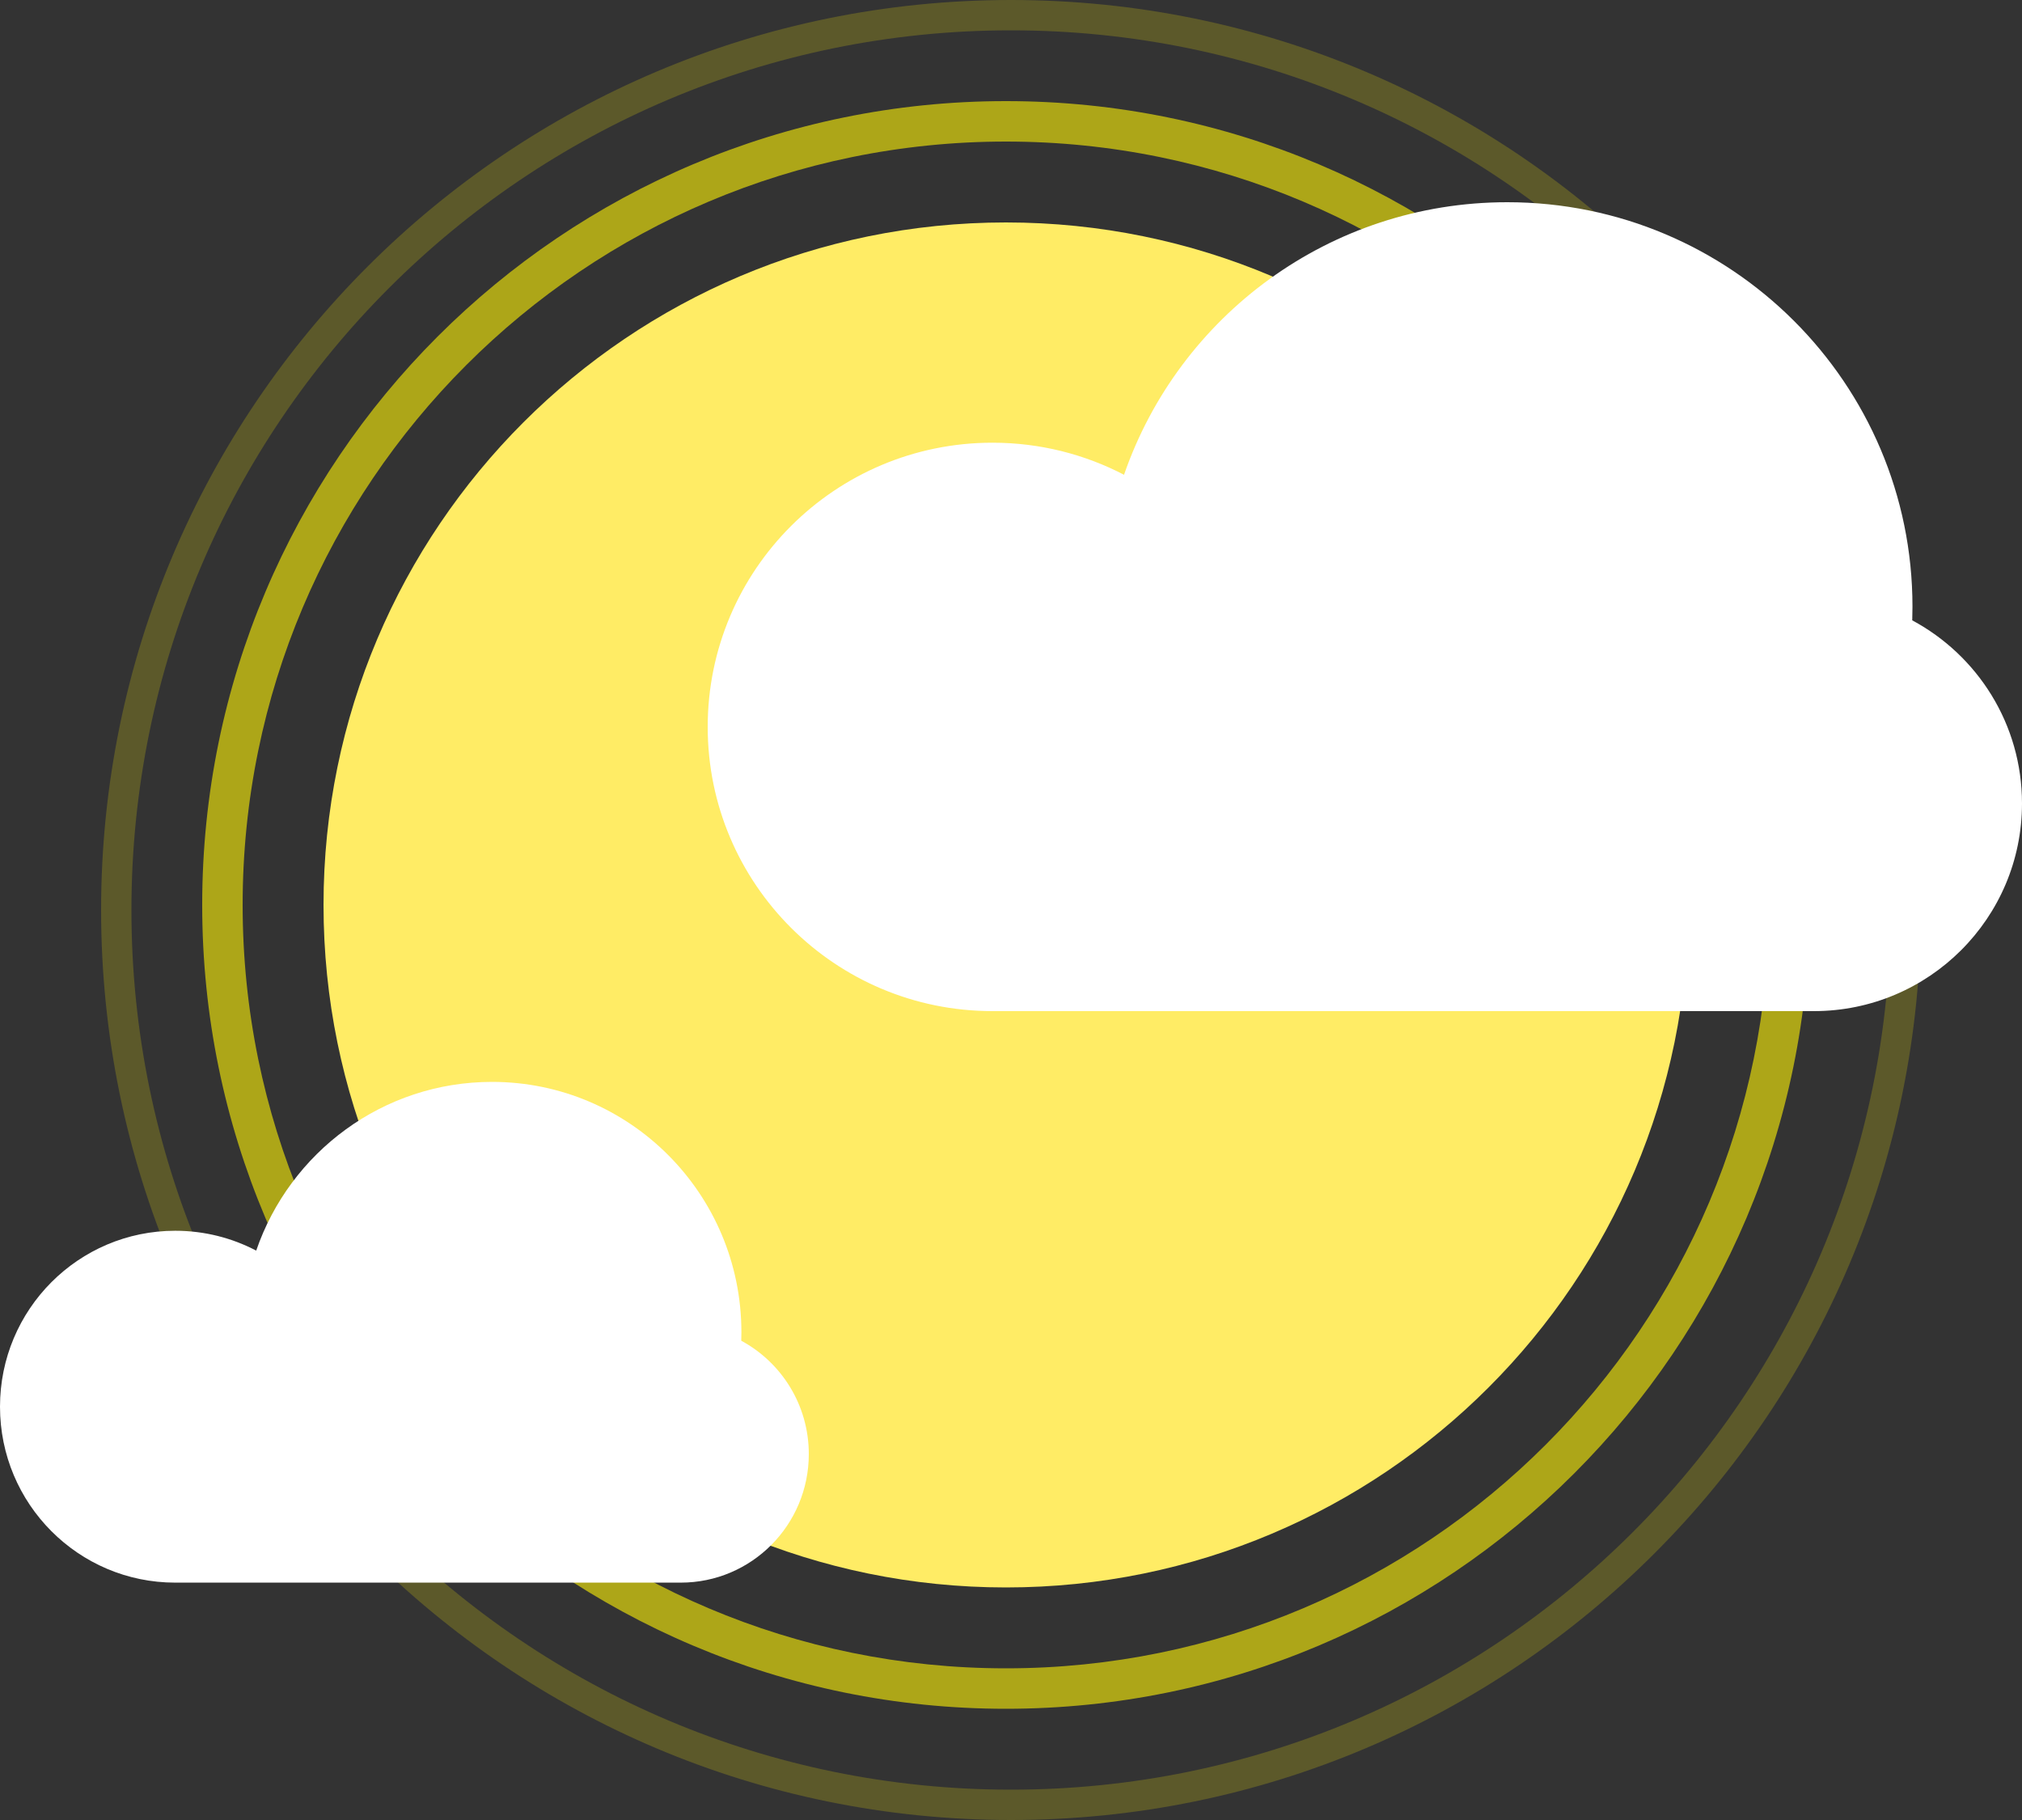 <svg width="160" height="144" viewBox="0 0 160 144" fill="none" xmlns="http://www.w3.org/2000/svg">
<rect x="0" y="0" width="160" height="144" fill="#333333" stroke="none"/>
<g clip-path="url(#clip0_210_75)">
<path fill-rule="evenodd" clip-rule="evenodd" d="M80 141.6C118.439 141.6 149.6 110.439 149.6 72C149.6 33.561 118.439 2.4 80 2.4C41.561 2.4 10.4 33.561 10.4 72C10.4 110.439 41.561 141.6 80 141.6ZM152 72C152 111.765 119.765 144 80 144C40.236 144 8 111.765 8 72C8 32.236 40.236 0 80 0C119.765 0 152 32.236 152 72Z" fill="#FFF308" fill-opacity="0.2"/>
<path fill-rule="evenodd" clip-rule="evenodd" d="M79.6 132C112.958 132 140 104.958 140 71.6C140 38.242 112.958 11.2 79.6 11.2C46.242 11.2 19.2 38.242 19.2 71.6C19.2 104.958 46.242 132 79.6 132ZM143.2 71.6C143.2 106.725 114.725 135.2 79.6 135.2C44.475 135.2 16 106.725 16 71.6C16 36.475 44.475 8 79.6 8C114.725 8 143.2 36.475 143.2 71.6Z" fill="#FFF308" fill-opacity="0.6"/>
<path fill-rule="evenodd" clip-rule="evenodd" d="M79.6 125.6C109.423 125.6 133.6 101.423 133.6 71.6C133.6 41.777 109.423 17.6 79.6 17.6C49.777 17.6 25.6 41.777 25.6 71.6C25.6 101.423 49.777 125.6 79.6 125.6Z" fill="#FFEC65"/>
</g>
<path d="M151.315 49.082C151.327 48.723 151.333 48.362 151.333 48C151.333 30.327 136.977 16 119.267 16C105.218 16 93.279 25.016 88.944 37.565C85.83 35.944 82.289 35.027 78.533 35.027C66.088 35.027 56 45.095 56 57.514C56 69.932 66.088 80 78.533 80L119.31 80H143.533C152.628 80 160 72.643 160 63.568C160 57.301 156.485 51.854 151.315 49.082Z" fill="white"/>
<path d="M58.656 106.08C58.663 105.857 58.667 105.634 58.667 105.41C58.667 94.469 49.832 85.6 38.933 85.6C30.288 85.6 22.941 91.181 20.273 98.95C18.357 97.946 16.178 97.379 13.867 97.379C6.208 97.379 0 103.611 0 111.299C0 118.987 6.208 125.219 13.867 125.219L38.96 125.219H53.867C59.463 125.219 64 120.665 64 115.047C64 111.167 61.837 107.795 58.656 106.08Z" fill="white"/>
<defs>
<clipPath id="clip0_210_75">
<rect width="144" height="144" fill="white" transform="translate(8)"/>
</clipPath>
</defs>
</svg>

